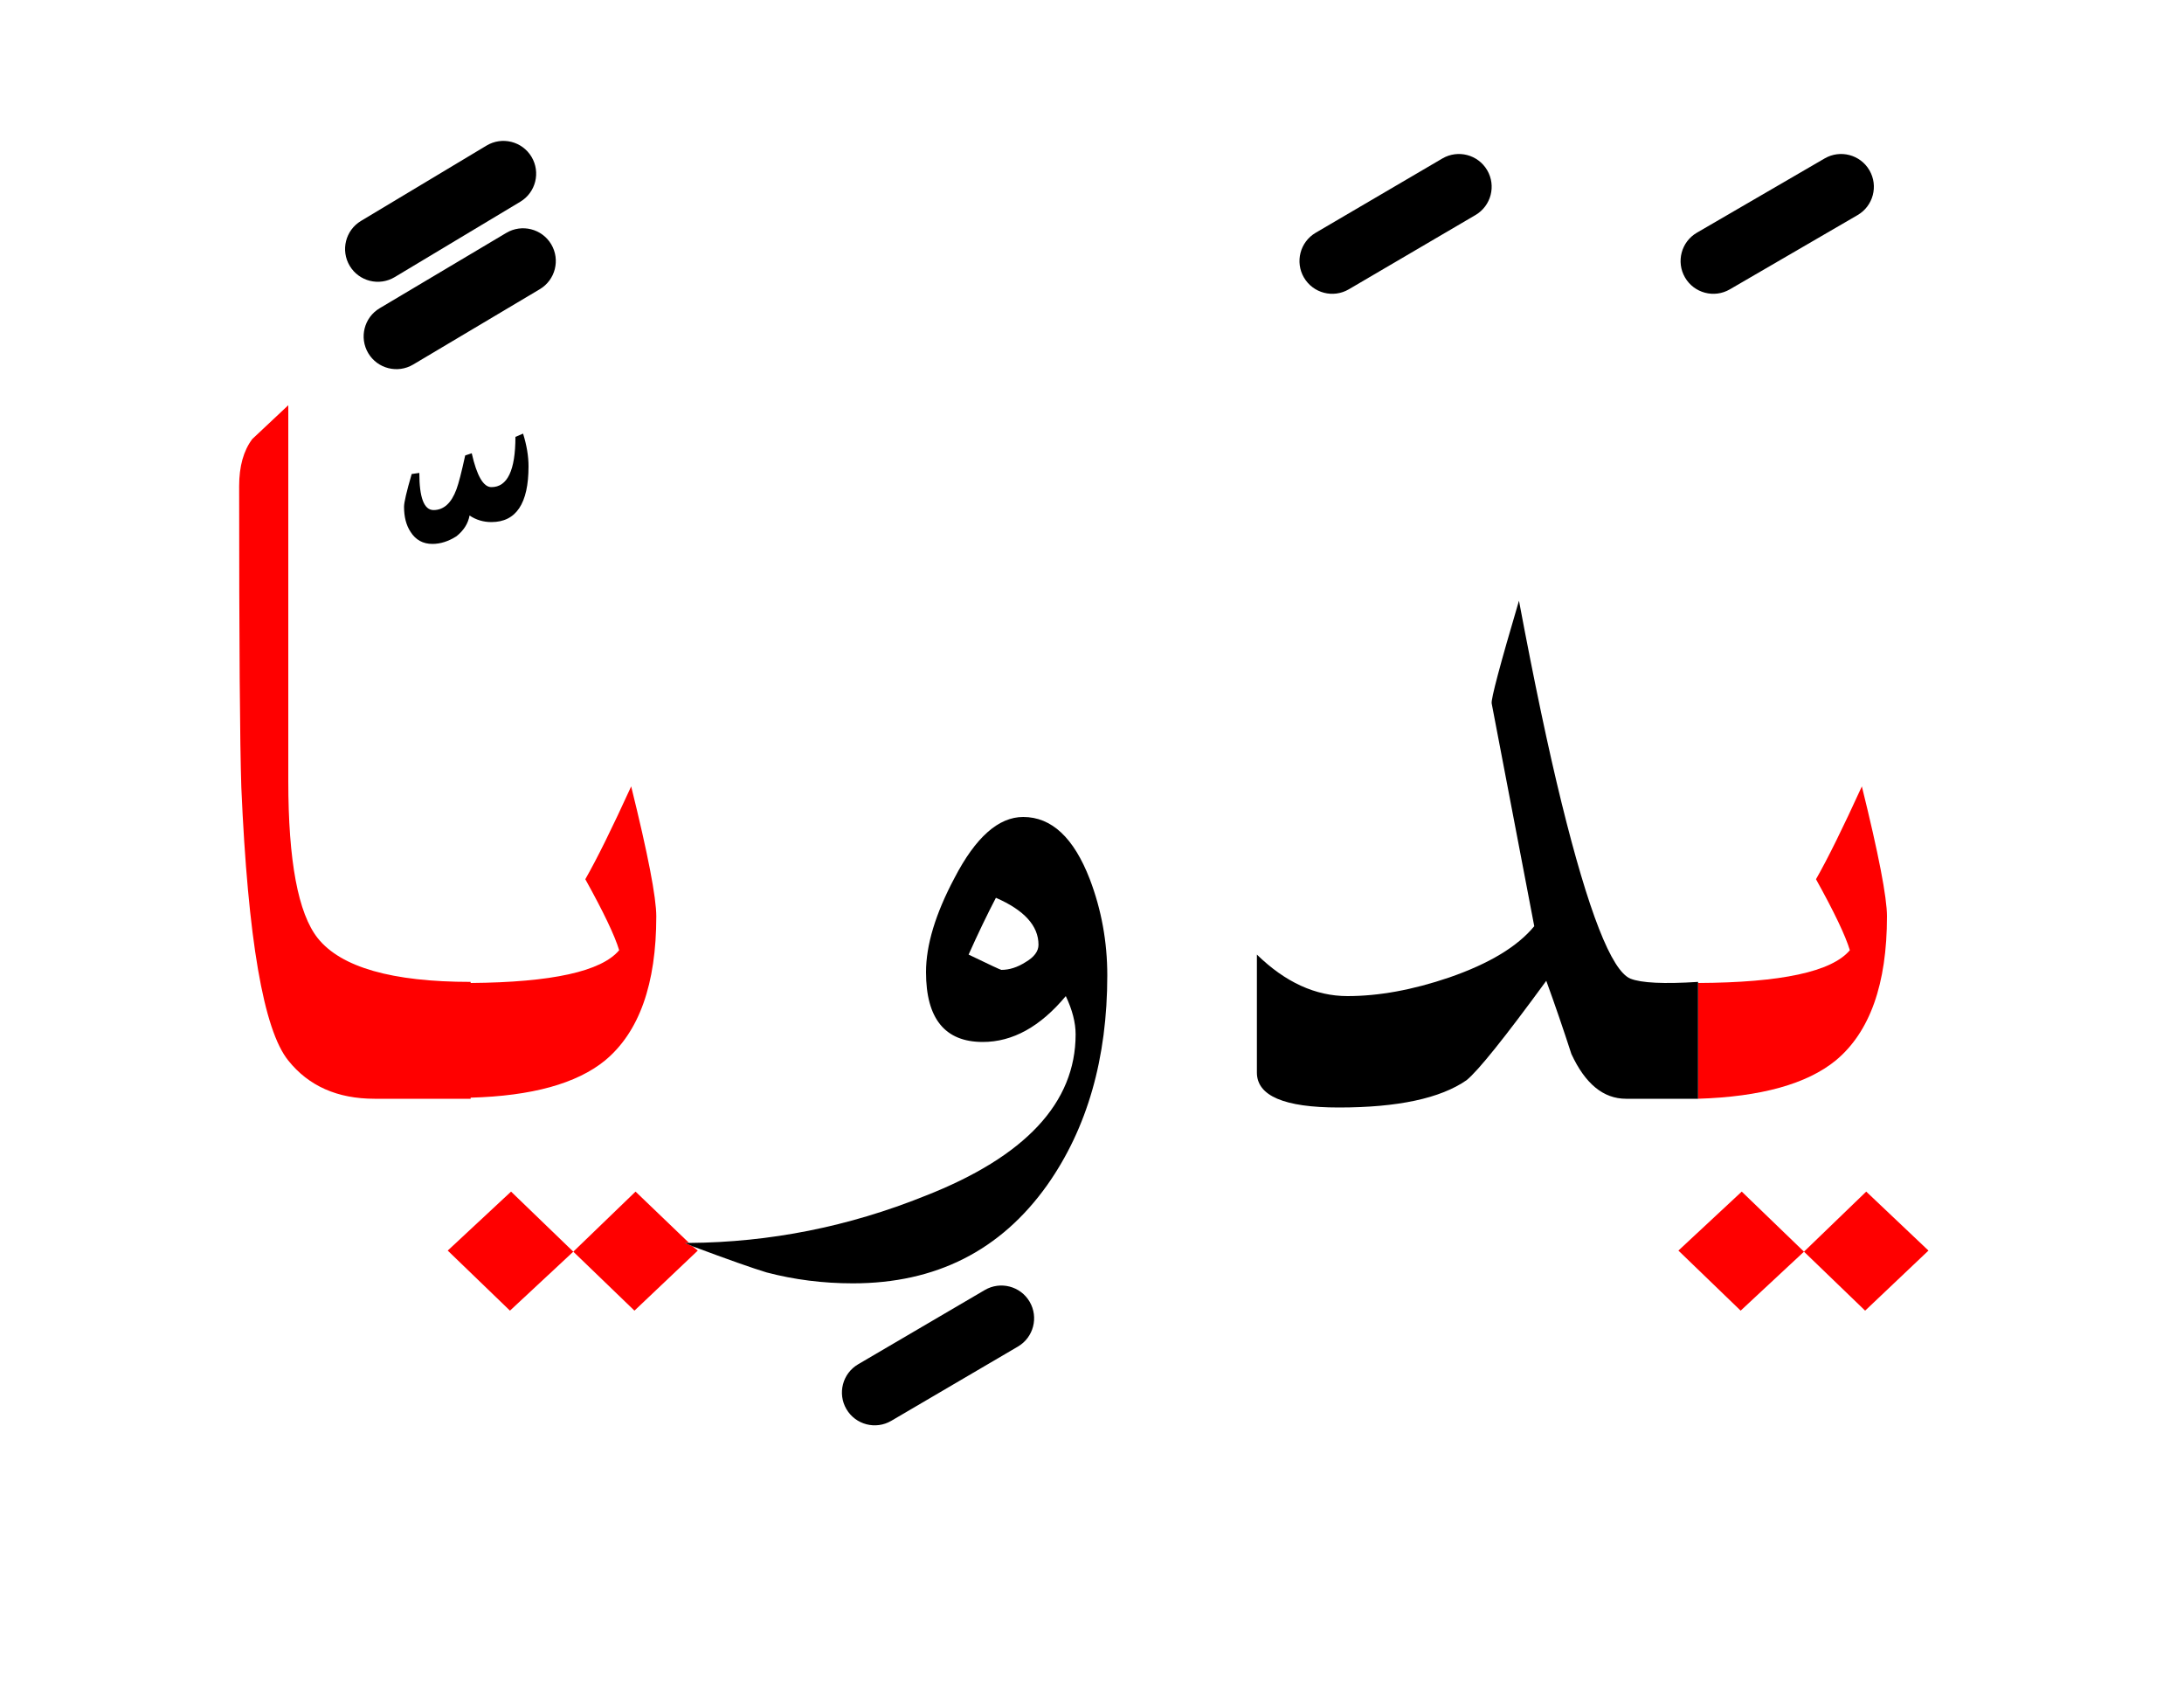 <?xml version="1.0" encoding="UTF-8" standalone="no"?><!DOCTYPE svg PUBLIC "-//W3C//DTD SVG 1.1//EN" "http://www.w3.org/Graphics/SVG/1.1/DTD/svg11.dtd"><svg width="100%" height="100%" viewBox="0 0 100 77" version="1.1" xmlns="http://www.w3.org/2000/svg" xmlns:xlink="http://www.w3.org/1999/xlink" xml:space="preserve" xmlns:serif="http://www.serif.com/" style="fill-rule:evenodd;clip-rule:evenodd;stroke-linejoin:round;stroke-miterlimit:2;"><g><path d="M29.05,60l2.9,-2.75l-0.25,-0.2c-0.102,-0.05 -0.218,-0.1 -0.35,-0.15l0.2,-0l-2.45,-2.35l-2.85,2.75l2.8,2.7Z" style="fill:#f00;"/><path d="M85.4,60l2.9,-2.75l-2.85,-2.7l-2.85,2.75l2.8,2.7Z" style="fill:#f00;"/><path d="M79.7,60l2.9,-2.7l-2.85,-2.75l-2.9,2.7l2.85,2.75Z" style="fill:#f00;"/><path d="M26.25,57.3l-2.85,-2.75l-2.9,2.7l2.85,2.75l2.9,-2.7Z" style="fill:#f00;"/><path d="M85.25,36c-0.867,1.9 -1.567,3.317 -2.1,4.25c0.833,1.5 1.35,2.583 1.55,3.25c-0.824,0.983 -3.141,1.483 -6.95,1.5l0,5.3c2.879,-0.091 4.979,-0.675 6.3,-1.75c1.567,-1.3 2.35,-3.5 2.35,-6.6c-0,-0.867 -0.383,-2.85 -1.15,-5.95Z" style="fill:#f00;"/><path d="M11.55,20.1c-0.4,0.533 -0.6,1.25 -0.6,2.15c0,7.167 0.033,11.767 0.1,13.8c0.3,6.933 1.017,11.1 2.15,12.5c0.933,1.167 2.25,1.75 3.95,1.75l4.4,0l-0,-0.05c2.802,-0.077 4.852,-0.643 6.15,-1.7c1.567,-1.3 2.35,-3.5 2.35,-6.6c-0,-0.867 -0.383,-2.85 -1.15,-5.95c-0.867,1.9 -1.567,3.317 -2.1,4.25c0.833,1.5 1.35,2.583 1.55,3.25c-0.813,0.97 -3.08,1.47 -6.8,1.5l-0,-0.05c-3.6,-0 -5.933,-0.667 -7,-2c-0.9,-1.133 -1.35,-3.533 -1.35,-7.2l0,-17.2c-0.567,0.533 -1.117,1.05 -1.65,1.55Z" style="fill:#f00;"/><path d="M69.55,27.5c-0.867,2.933 -1.283,4.5 -1.25,4.7l1.95,10.2c-0.767,0.933 -2.067,1.717 -3.9,2.35c-1.667,0.567 -3.217,0.85 -4.65,0.85c-1.467,0 -2.85,-0.633 -4.15,-1.9l-0,5.4c-0,1.067 1.25,1.6 3.75,1.6c2.7,-0 4.65,-0.417 5.85,-1.25c0.533,-0.433 1.75,-1.95 3.65,-4.55c0.4,1.1 0.783,2.217 1.15,3.35c0.633,1.367 1.467,2.05 2.5,2.05l3.3,0l0,-5.35c-1.567,0.1 -2.6,0.05 -3.1,-0.15c-0.867,-0.367 -1.917,-3.05 -3.15,-8.05c-0.6,-2.433 -1.25,-5.517 -1.95,-9.25Z"/><path d="M50.7,44.65c0,-1.533 -0.267,-3 -0.8,-4.4c-0.733,-1.9 -1.75,-2.85 -3.05,-2.85c-1.133,-0 -2.183,0.933 -3.15,2.8c-0.867,1.633 -1.3,3.067 -1.3,4.3c-0,2.133 0.867,3.2 2.6,3.2c1.367,-0 2.633,-0.7 3.8,-2.1c0.3,0.633 0.45,1.217 0.45,1.75c-0,3.133 -2.3,5.6 -6.9,7.4c-3.498,1.406 -7.098,2.123 -10.8,2.15l-0.2,-0c0.132,0.05 0.248,0.1 0.35,0.15c1.648,0.614 2.781,1.014 3.4,1.2c1.267,0.333 2.583,0.5 3.95,0.5c3.8,0 6.767,-1.5 8.9,-4.5c1.833,-2.6 2.75,-5.8 2.75,-9.6Zm-3.15,-1.4c-0,0.3 -0.2,0.567 -0.6,0.8c-0.367,0.233 -0.733,0.35 -1.1,0.35c-0.033,-0 -0.533,-0.233 -1.5,-0.7c0.433,-0.967 0.85,-1.833 1.25,-2.6c1.3,0.567 1.95,1.283 1.95,2.15Z"/><path d="M24.2,21.35c0,-0.467 -0.083,-0.967 -0.25,-1.5l-0.35,0.15c0,1.533 -0.367,2.3 -1.1,2.3c-0.367,0 -0.667,-0.517 -0.9,-1.55l-0.3,0.1c-0.167,0.767 -0.3,1.283 -0.4,1.55c-0.233,0.633 -0.583,0.95 -1.05,0.95c-0.433,0 -0.65,-0.567 -0.65,-1.7l-0.35,0.05c-0.233,0.8 -0.35,1.3 -0.35,1.5c0,0.467 0.1,0.85 0.3,1.15c0.233,0.367 0.567,0.55 1,0.55c0.367,-0 0.733,-0.117 1.1,-0.35c0.333,-0.267 0.533,-0.583 0.6,-0.95c0.3,0.2 0.633,0.3 1,0.3c1.133,-0 1.7,-0.85 1.7,-2.55Z"/><path d="M45.091,59.056l-5.8,3.4c-0.714,0.419 -0.954,1.338 -0.535,2.053c0.419,0.714 1.338,0.954 2.053,0.535l5.8,-3.4c0.714,-0.419 0.954,-1.338 0.535,-2.053c-0.419,-0.714 -1.338,-0.954 -2.053,-0.535Z"/><path d="M23.183,10.661l-5.8,3.45c-0.711,0.423 -0.945,1.344 -0.522,2.056c0.423,0.711 1.344,0.945 2.056,0.522l5.8,-3.45c0.711,-0.423 0.945,-1.344 0.522,-2.056c-0.423,-0.711 -1.344,-0.945 -2.056,-0.522Z"/><path d="M22.278,6.664l-5.75,3.45c-0.71,0.426 -0.94,1.348 -0.514,2.058c0.426,0.71 1.348,0.94 2.058,0.514l5.75,-3.45c0.71,-0.426 0.94,-1.348 0.514,-2.058c-0.426,-0.71 -1.348,-0.94 -2.058,-0.514Z"/><path d="M83.546,7.253l-5.85,3.4c-0.716,0.416 -0.959,1.335 -0.543,2.051c0.416,0.716 1.335,0.959 2.051,0.543l5.85,-3.4c0.716,-0.416 0.959,-1.335 0.543,-2.051c-0.416,-0.716 -1.335,-0.959 -2.051,-0.543Z"/><path d="M66.041,7.256l-5.8,3.4c-0.714,0.419 -0.954,1.338 -0.535,2.053c0.419,0.714 1.338,0.954 2.053,0.535l5.8,-3.4c0.714,-0.419 0.954,-1.338 0.535,-2.053c-0.419,-0.714 -1.338,-0.954 -2.053,-0.535Z"/></g></svg>